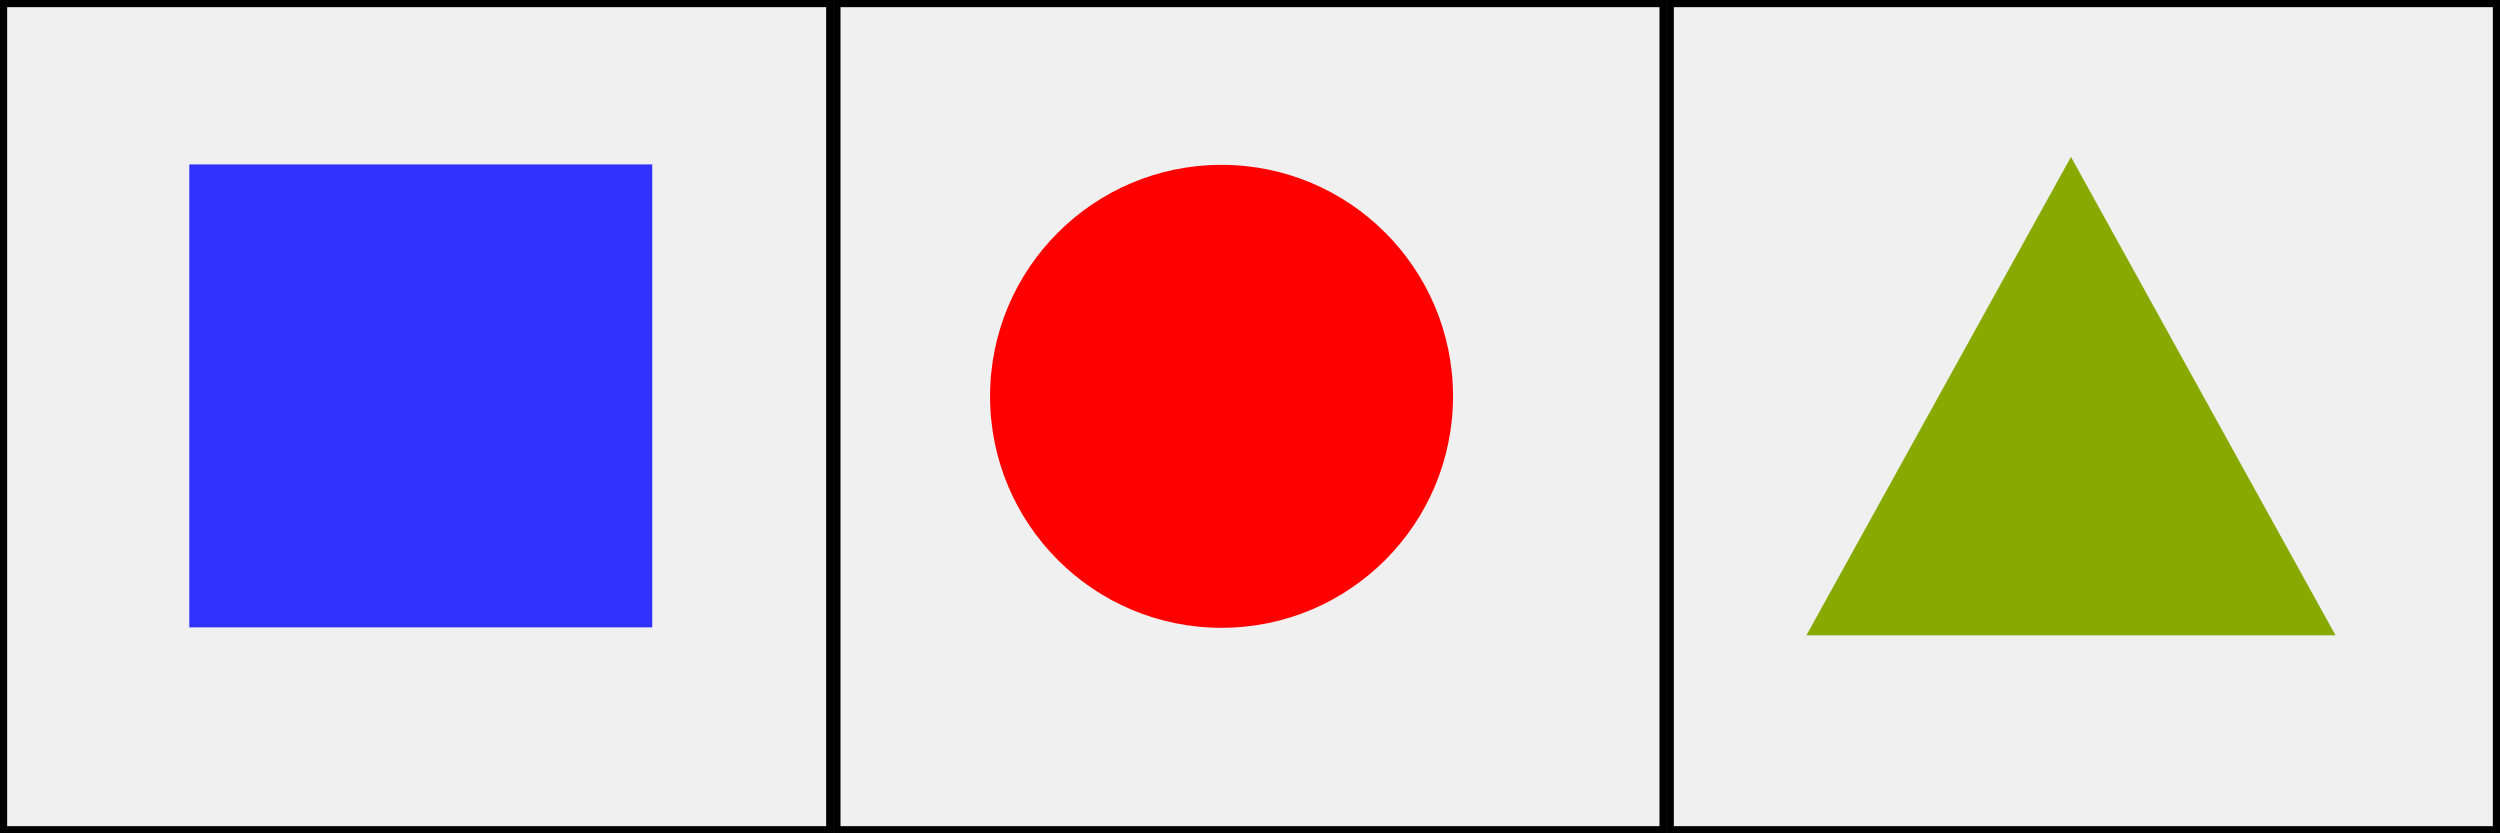 <?xml version="1.0" encoding="UTF-8" standalone="no"?>
<!-- Created with Inkscape (http://www.inkscape.org/) -->

<svg
   xmlns:dc="http://purl.org/dc/elements/1.1/"
   xmlns:cc="http://creativecommons.org/ns#"
   xmlns:rdf="http://www.w3.org/1999/02/22-rdf-syntax-ns#"
   xmlns:svg="http://www.w3.org/2000/svg"
   xmlns="http://www.w3.org/2000/svg"
   xmlns:sodipodi="http://sodipodi.sourceforge.net/DTD/sodipodi-0.dtd"
   xmlns:inkscape="http://www.inkscape.org/namespaces/inkscape"
   width="142.875mm"
   height="47.625mm"
   viewBox="0 0 142.875 47.625"
   version="1.1"
   id="svg1461"
   sodipodi:docname="sort-card-2.svg"
   inkscape:version="0.92.3 (2405546, 2018-03-11)">
  <rect x="0" y="0" width="142.875" height="47.625" fill="#333333" stroke="none"/>
  <defs
     id="defs1455" />
  <sodipodi:namedview
     id="base"
     pagecolor="#ffffff"
     bordercolor="#666666"
     borderopacity="1.0"
     inkscape:pageopacity="0.0"
     inkscape:pageshadow="2"
     inkscape:zoom="1.979899"
     inkscape:cx="175.59652"
     inkscape:cy="45.494482"
     inkscape:document-units="mm"
     inkscape:current-layer="layer1"
     showgrid="false"
     inkscape:window-width="1920"
     inkscape:window-height="1018"
     inkscape:window-x="-8"
     inkscape:window-y="-8"
     inkscape:window-maximized="1" />
  <g
     inkscape:label="Layer 1"
     inkscape:groupmode="layer"
     id="layer1"
     transform="translate(-5.292,-13.896)">
    <rect
       style="fill:#f0f0f0;fill-opacity:1;stroke:#000000;stroke-width:0.41;stroke-miterlimit:4;stroke-dasharray:none;stroke-opacity:1"
       id="rect861-0-6"
       width="47.215"
       height="47.215"
       x="5.497"
       y="14.101" />
    <rect
       style="fill:#0000ff;fill-opacity:0.793;stroke:none;stroke-width:0.656;stroke-miterlimit:4;stroke-dasharray:none;stroke-opacity:1"
       id="rect968-8-5-9"
       width="26.458"
       height="26.458"
       x="16.11"
       y="23.292" />
    <rect
       style="fill:#f0f0f0;fill-opacity:1;stroke:#000000;stroke-width:0.41;stroke-miterlimit:4;stroke-dasharray:none;stroke-opacity:1"
       id="rect861-0-6-9"
       width="47.215"
       height="47.215"
       x="53.122"
       y="14.101" />
    <rect
       style="fill:#f0f0f0;fill-opacity:1;stroke:#000000;stroke-width:0.41;stroke-miterlimit:4;stroke-dasharray:none;stroke-opacity:1"
       id="rect861-0-6-9-2"
       width="47.215"
       height="47.215"
       x="100.747"
       y="14.101" />
    <circle
       style="fill:#ff0000;fill-opacity:1;stroke:none;stroke-width:0.265;stroke-miterlimit:4;stroke-dasharray:none;stroke-opacity:1"
       id="path2050"
       cx="75.103"
       cy="36.546"
       r="13.229" />
    <path
       sodipodi:type="star"
       style="fill:#88aa00;fill-opacity:1;stroke:none;stroke-width:0.265;stroke-miterlimit:4;stroke-dasharray:none;stroke-opacity:1"
       id="path2052"
       sodipodi:sides="3"
       sodipodi:cx="123.61216"
       sodipodi:cy="41.089428"
       sodipodi:r1="20.23188"
       sodipodi:r2="10.11594"
       sodipodi:arg1="2.6179939"
       sodipodi:arg2="3.6651914"
       inkscape:flatsided="false"
       inkscape:rounded="0"
       inkscape:randomized="0"
       d="m 106.091,51.205 8.761,-15.174 8.761,-15.174 8.761,15.174 8.761,15.174 -17.521,0 z"
       inkscape:transform-center-x="1.4877516e-006"
       inkscape:transform-center-y="-4.5568399"
       transform="matrix(0.863,0,0,0.901,16.97,4.071)" />
  </g>
</svg>
